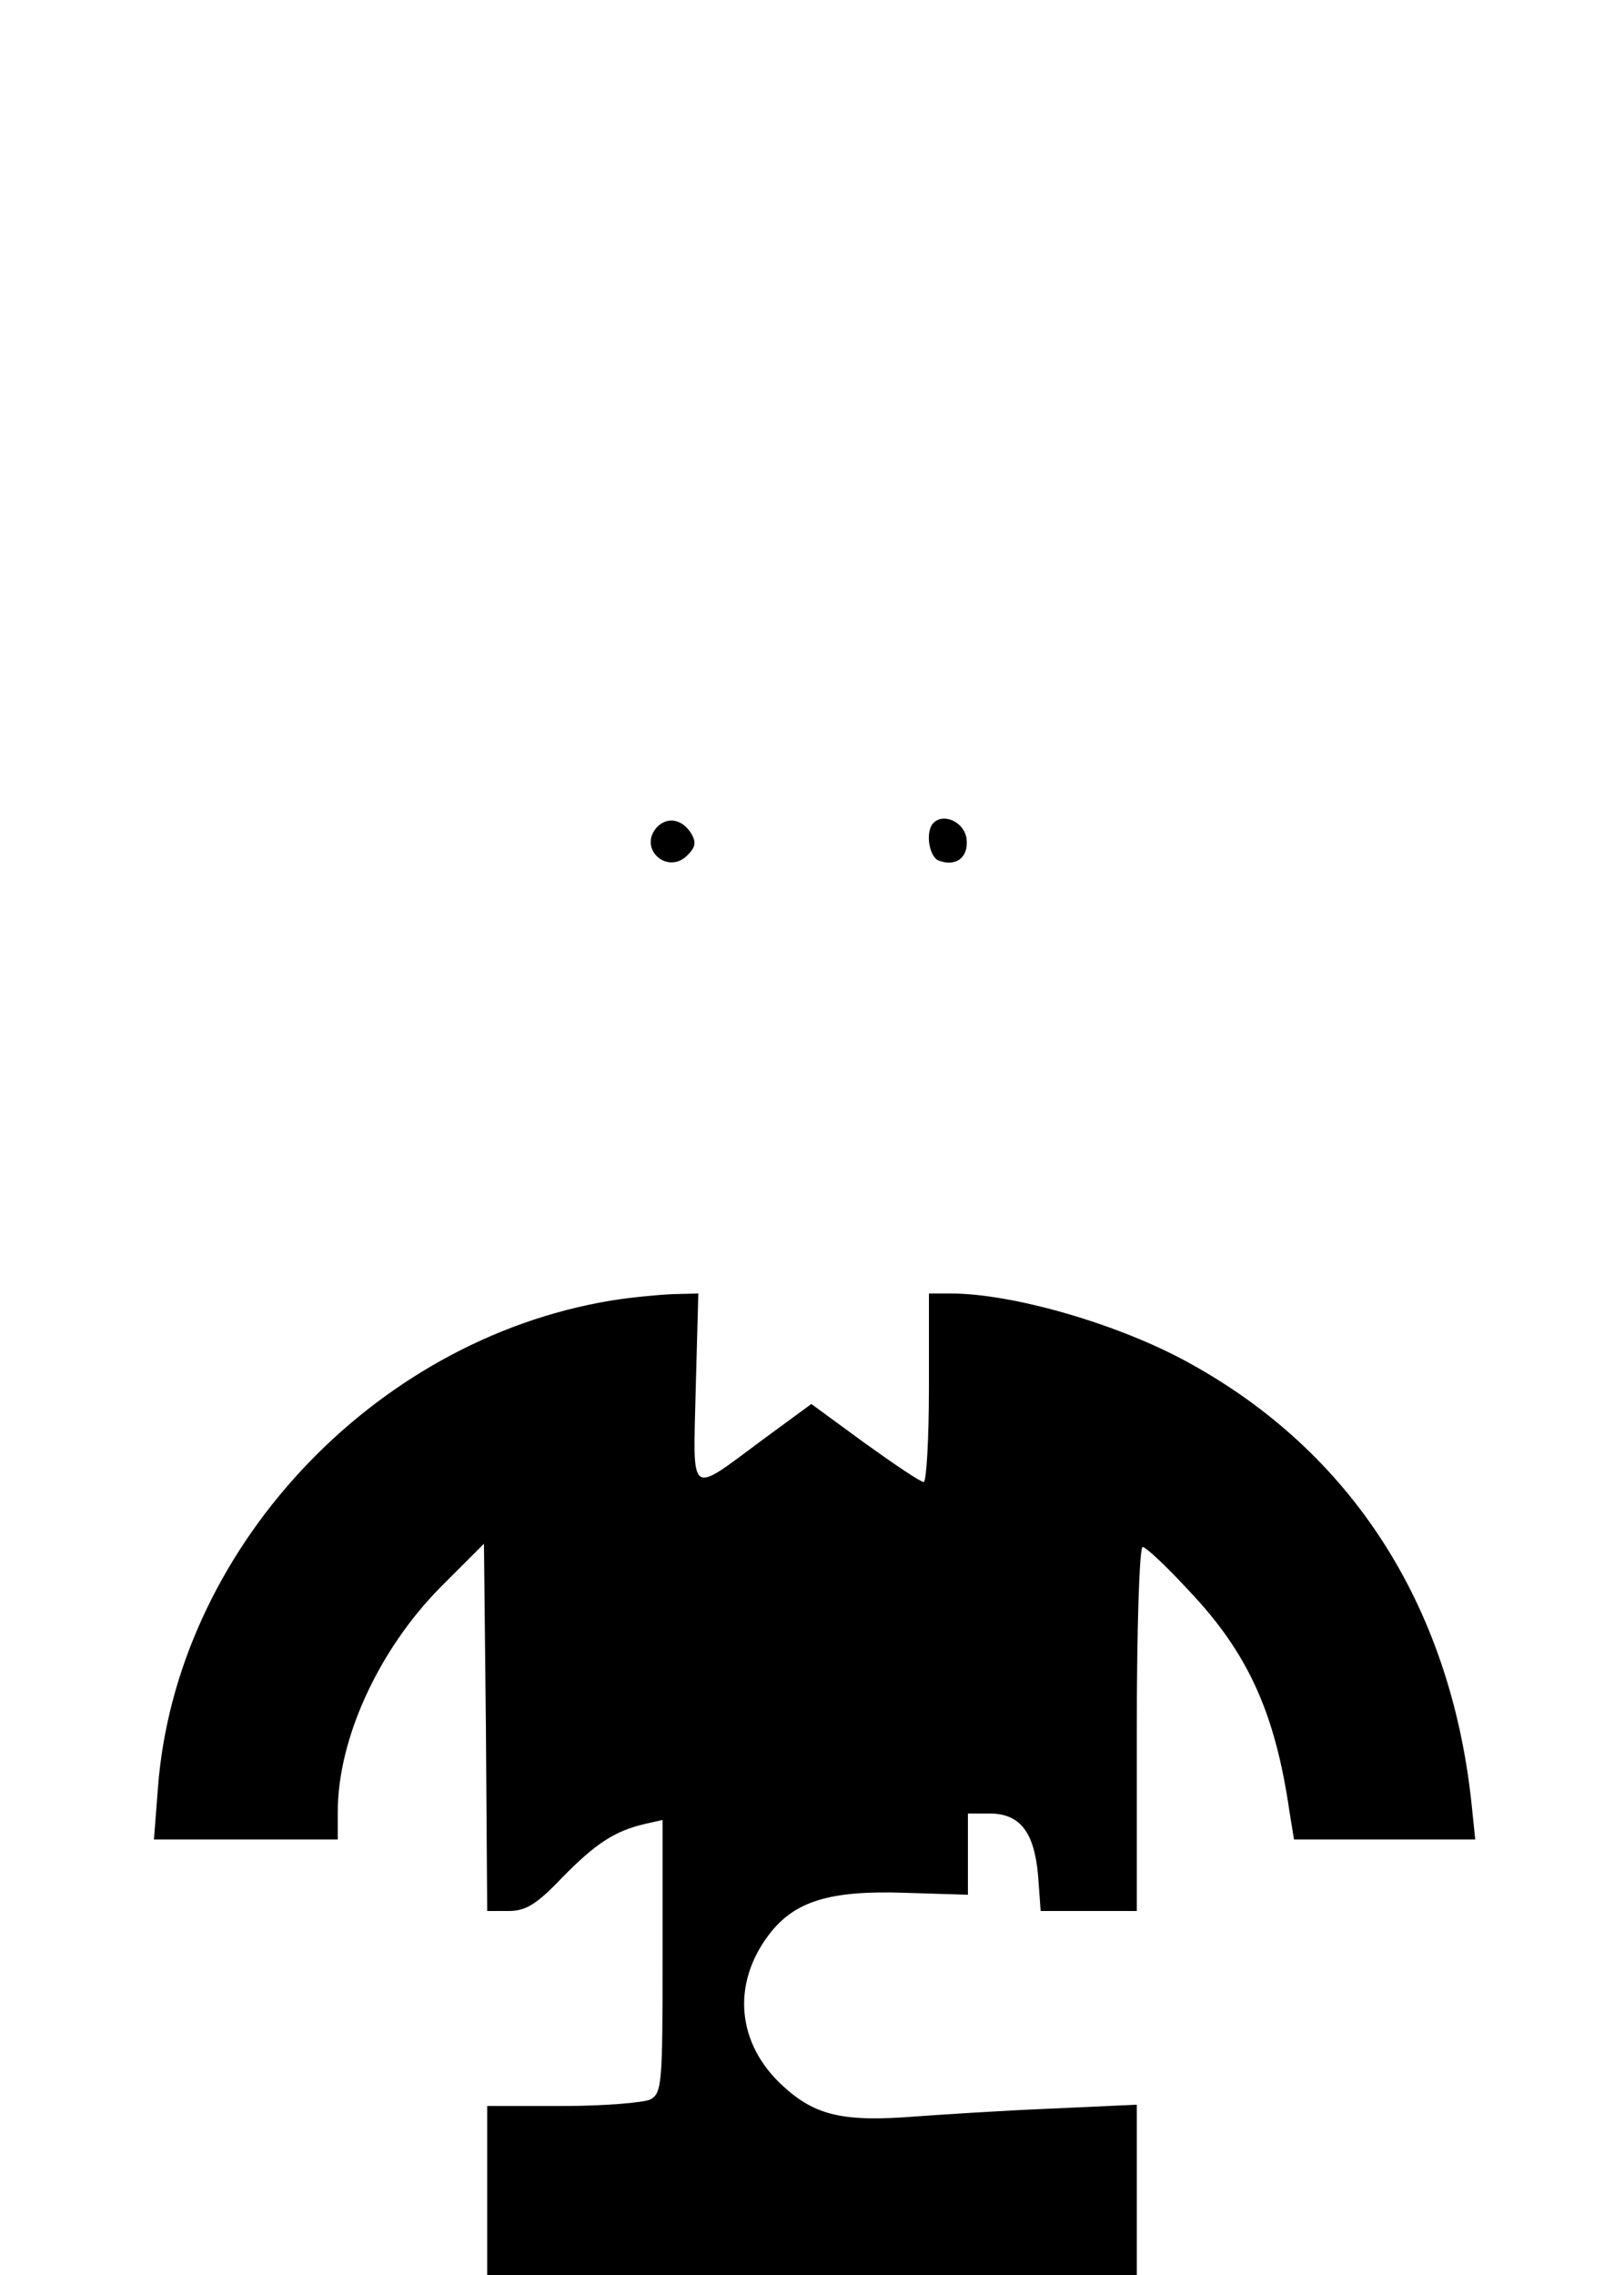 <?xml version="1.0" standalone="no"?>
<!DOCTYPE svg PUBLIC "-//W3C//DTD SVG 20010904//EN"
 "http://www.w3.org/TR/2001/REC-SVG-20010904/DTD/svg10.dtd">
<svg version="1.0" xmlns="http://www.w3.org/2000/svg"
 width="250pt" height="350pt" viewBox="0 0 250 350"
 preserveAspectRatio="xMidYMid meet">

<g transform="translate(0,350) scale(0.1,-0.1)"
fill="#000000" stroke="none">
<path d="M1010 2226 c-27 -33 18 -72 48 -42 13 13 14 20 6 34 -15 23 -38 26
-54 8z"/>
<path d="M1437 2234 c-13 -13 -7 -52 8 -58 27 -10 46 5 43 33 -3 26 -35 41
-51 25z"/>
<path d="M940 1499 c-368 -61 -670 -386 -697 -751 l-6 -78 142 0 141 0 0 43
c0 112 63 249 158 345 l67 67 3 -282 2 -283 33 0 c26 0 43 10 82 51 52 53 81
72 128 83 l27 6 0 -209 c0 -198 -1 -211 -19 -221 -11 -5 -72 -10 -135 -10
l-116 0 0 -130 0 -130 500 0 500 0 0 131 0 131 -132 -6 c-73 -3 -166 -9 -207
-12 -113 -9 -156 1 -206 47 -71 65 -79 157 -21 233 39 51 93 68 209 64 l97 -3
0 63 0 62 33 0 c47 0 69 -28 75 -95 l4 -55 74 0 74 0 0 280 c0 154 4 280 9
280 5 0 37 -30 72 -68 90 -95 132 -187 154 -339 l7 -43 140 0 139 0 -6 58
c-33 303 -185 539 -436 676 -107 59 -270 106 -365 106 l-34 0 0 -145 c0 -80
-4 -145 -8 -145 -5 0 -45 27 -91 60 l-82 60 -75 -55 c-115 -85 -107 -91 -103
78 l4 147 -40 -1 c-22 -1 -65 -5 -95 -10z"/>
</g>
</svg>
